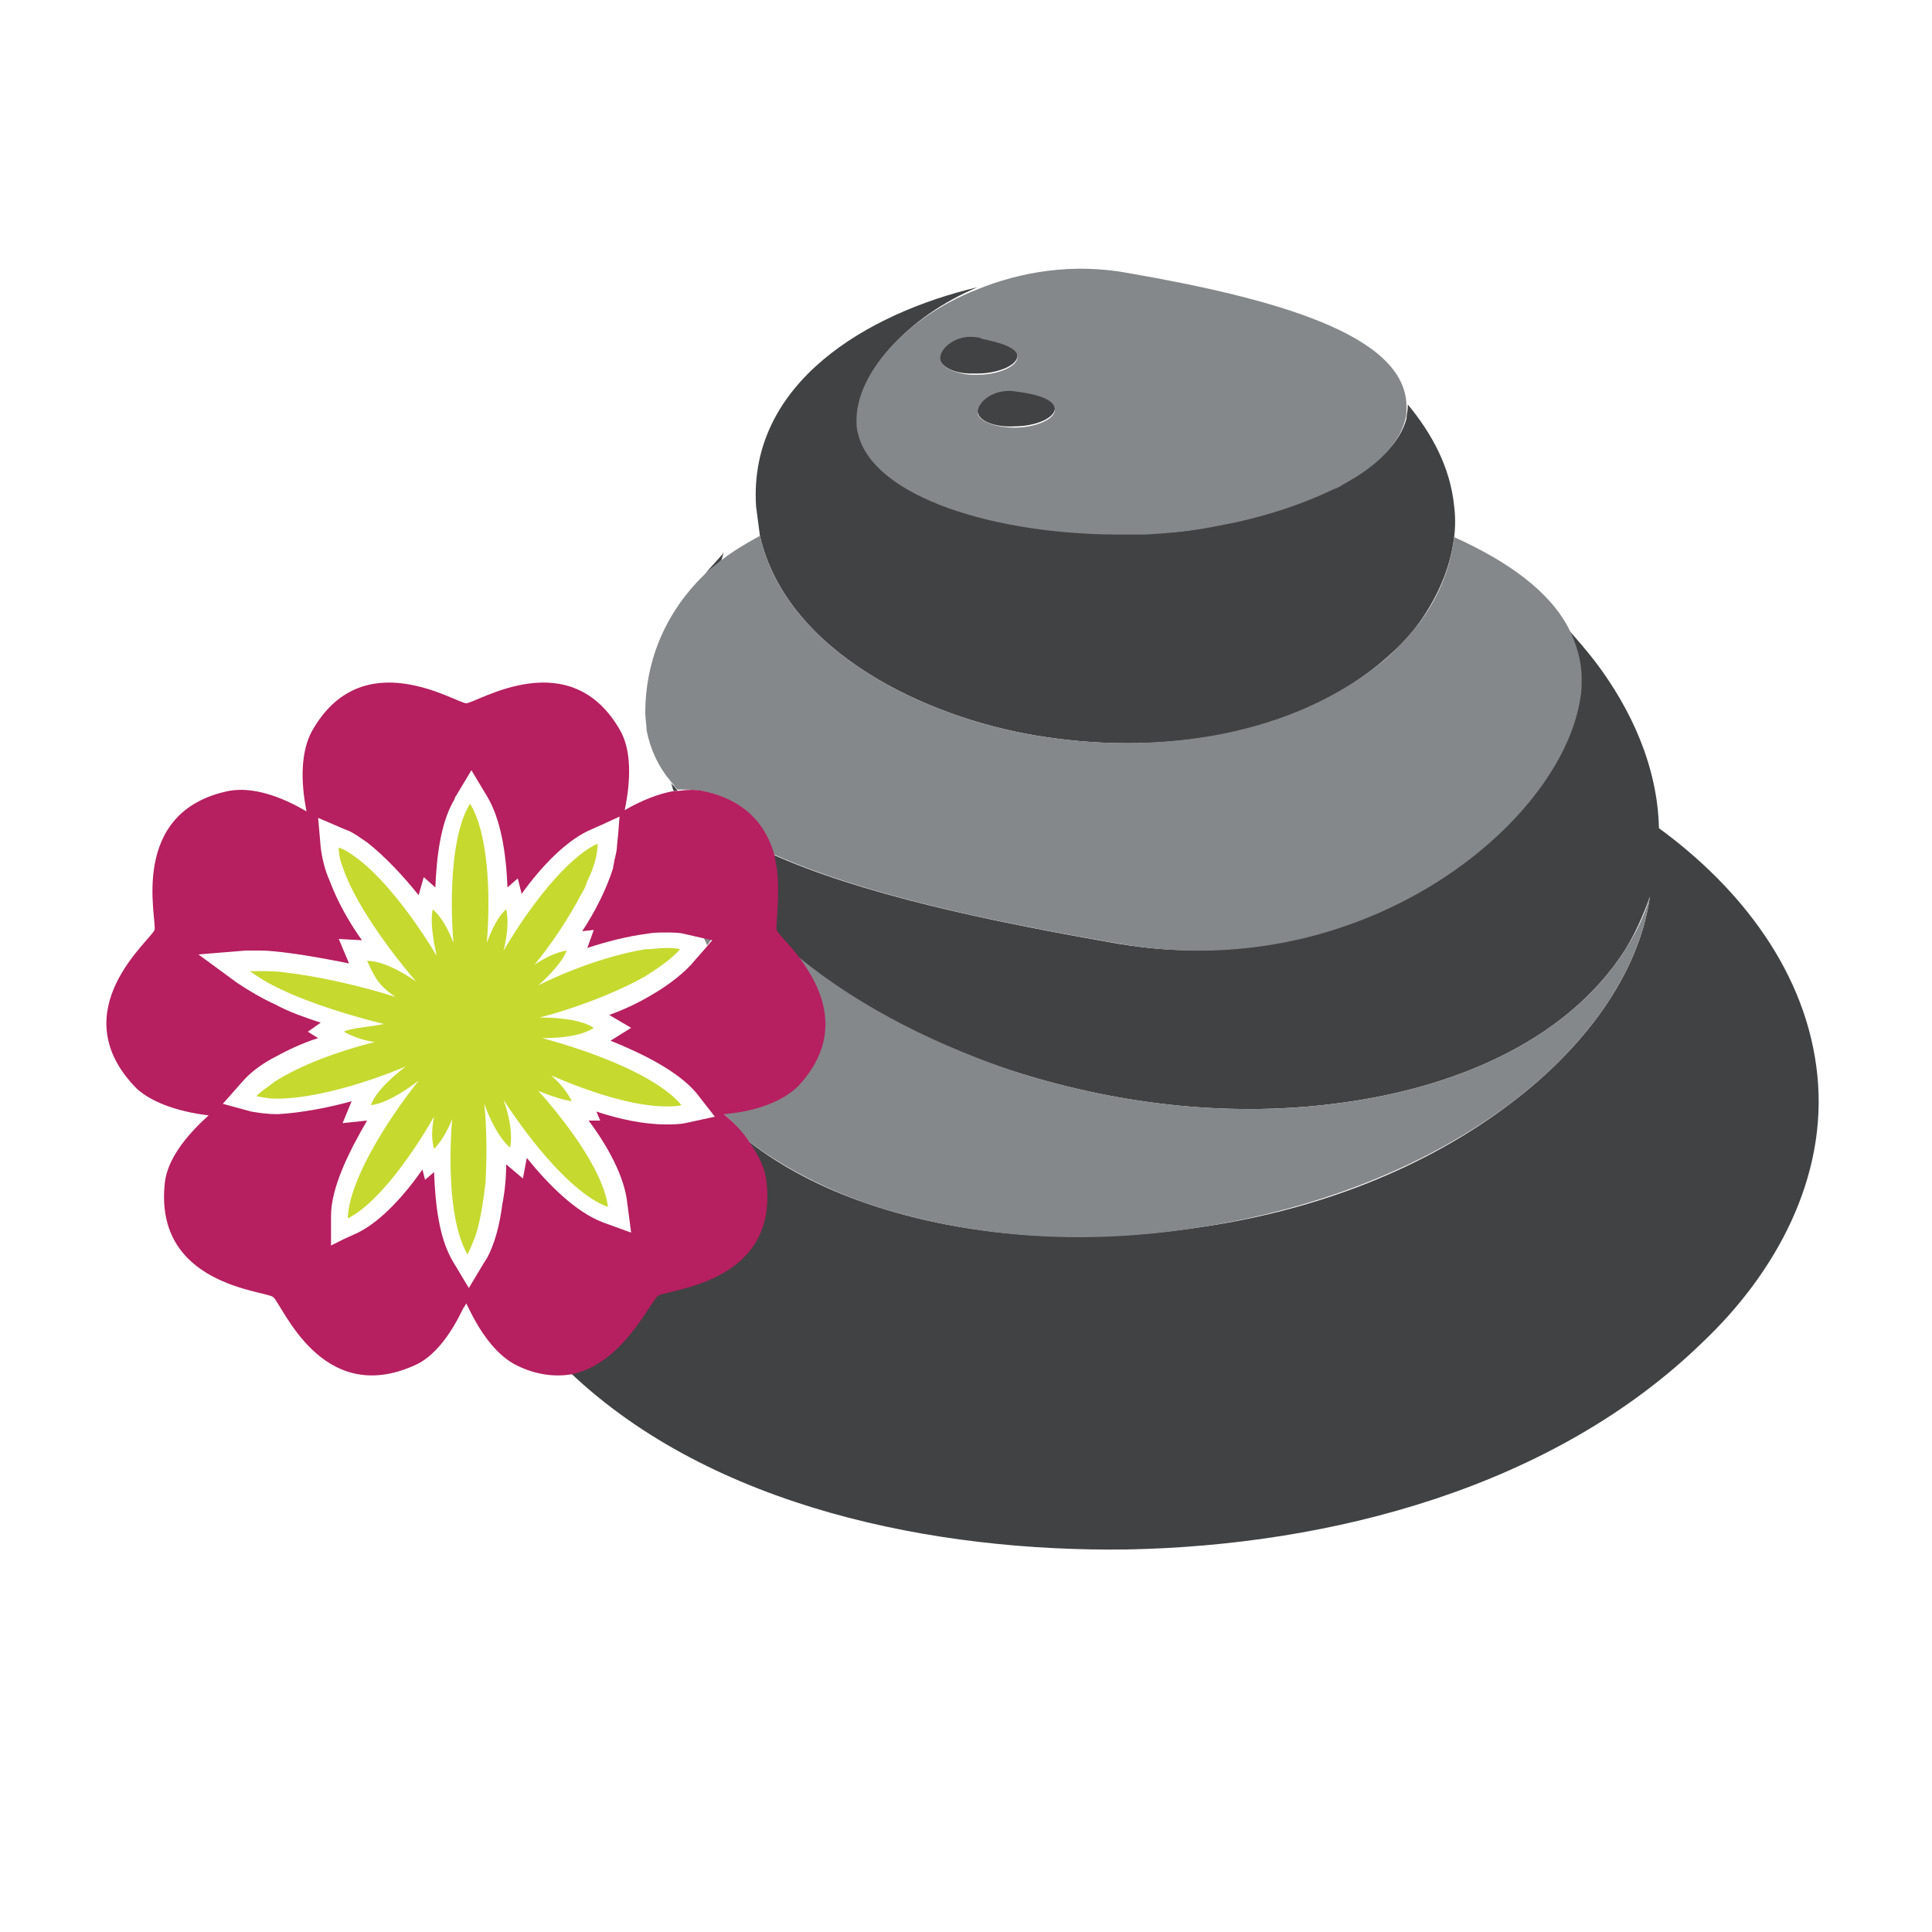 <?xml version="1.0" encoding="utf-8"?>
<!-- Generator: Adobe Illustrator 18.1.0, SVG Export Plug-In . SVG Version: 6.00 Build 0)  -->
<svg version="1.0" id="Layer_1" xmlns="http://www.w3.org/2000/svg" xmlns:xlink="http://www.w3.org/1999/xlink" x="0px" y="0px"
	 viewBox="0 0 150 150" enable-background="new 0 0 150 150" xml:space="preserve">
<g>
	<path fill="none" d="M94.7,40.8c-1.9,0.3-3.9,0.6-5.8,0.7C90.8,41.5,92.8,41.3,94.7,40.8z"/>
	<path fill="none" d="M48.7,93.4c-0.2-2-1.6-4.4-3-6.4l0.9,0.1l-0.3-0.7c1.8,0.6,3.7,1,5.4,1c0.6,0,1.1,0,1.5-0.1l2.3-0.5L54,84.9
		c-1.4-1.8-4.2-3.1-6.7-4.1l1.6-1l-1.7-1c1.1-0.4,2.2-0.9,3.2-1.5c1.4-0.8,2.7-1.7,3.5-2.8l0.9-1.1c-0.1-0.3-0.2-0.6-0.4-0.9
		l-1.3-0.3c-0.4-0.1-0.9-0.1-1.4-0.1c-0.5,0-1,0-1.5,0.1c-1.5,0.2-3.1,0.6-4.6,1.1l0.5-1.4l-0.9,0.1c1-1.6,1.9-3.3,2.4-4.9
		c0.1-0.2,0.1-0.4,0.1-0.6c0.1-0.4,0.1-0.7,0.2-1.1l0.1-1l0.1-1.3l-1.3,0.6l-0.9,0.4c-1.9,0.9-3.9,3-5.4,5L40.1,68l-0.8,0.7
		c-0.1-2.6-0.5-5.3-1.6-7.1c0,0,0,0,0,0l-1.2-2l-1.2,2c-0.1,0.1-0.1,0.3-0.2,0.4c-0.9,1.8-1.3,4.4-1.4,6.7L32.8,68l-0.4,1.4
		c-1.2-1.5-2.5-3-4-4.1c-0.6-0.4-1.1-0.8-1.7-1l-2.1-0.9l0.2,2.3c0.1,0.8,0.3,1.7,0.7,2.6c0.6,1.5,1.6,3.1,2.5,4.6l-1.8-0.1l0.8,1.9
		c-1.5-0.4-3.1-0.7-4.6-0.8c-0.8-0.1-1.6-0.2-2.3-0.2c-0.4,0-0.7,0-1.1,0l-3.7,0.3l3,2.2c0.9,0.6,1.9,1.2,3,1.7
		c1.1,0.5,2.3,1,3.5,1.4l-1,0.7l0.8,0.5c-1.2,0.4-2.5,1-3.6,1.6c-0.9,0.5-1.8,1.1-2.3,1.8l-1.5,1.7l2.2,0.6c0.6,0.2,1.3,0.2,2,0.2
		c0,0,0.1,0,0.1,0c1.8,0,3.8-0.4,5.7-1l-0.7,1.7l1.9-0.2c-1.4,2.3-2.8,5.1-2.8,7.4l0,0.7l0,1.6l1-0.5l1.1-0.5c1.8-0.9,3.6-2.9,5-4.9
		l0.2,0.8l0.7-0.6c0.1,2.5,0.5,5.2,1.5,7l1.2,2l1.2-2c0.1-0.1,0.1-0.2,0.2-0.3c0.6-1.1,1-2.6,1.2-4.2c0.1-1,0.2-2.1,0.3-3.1l1.3,1.1
		l0.3-1.6c1.7,2.1,3.8,4.2,5.9,4.9l2.2,0.8L48.7,93.4z M39.2,85.2c0.4,1.4,0.7,2.8,0.5,3.7c-0.8-0.6-1.4-1.9-2-3.4
		c0.2,1.9,0.2,4.1,0.1,6.1c-0.1,1.6-0.4,3-0.8,4.2c-0.2,0.5-0.4,1-0.6,1.4c-1.3-2.2-1.5-6.6-1.2-10.5c-0.4,1-0.9,1.8-1.4,2.3
		c-0.2-0.6-0.1-1.5,0-2.5c-1.9,3.3-4.4,6.8-6.7,7.9c0.1-2.9,2.9-7.4,5.5-10.7c-1.3,1-2.7,1.8-3.7,1.9c0.4-1,1.5-2.1,2.7-3
		c-3.2,1.3-7.2,2.5-10,2.5c-0.1,0-0.1,0-0.1,0c-0.6,0-1.1-0.1-1.5-0.2c0.3-0.4,0.8-0.8,1.4-1.1c1.9-1.3,4.9-2.4,7.8-3.1
		c-0.8-0.1-1.9-0.5-2.4-0.8c0.5-0.3,2.3-0.5,3.1-0.6c-2.4-0.6-5.5-1.5-8-2.7c-0.9-0.4-1.7-0.9-2.4-1.4c0.3,0,0.6,0,0.9,0
		c0.6,0,1.2,0,1.8,0.1c2.8,0.3,6.1,1.1,8.6,1.9c-1.5-1-1.7-1.8-2.2-2.8c1,0,2.4,0.7,3.8,1.6c-2.3-2.6-4.8-6.1-5.7-8.9
		c-0.2-0.5-0.3-1-0.3-1.5c0.4,0.2,0.7,0.4,1.1,0.6c2.3,1.6,4.7,4.9,6.5,7.8c-0.4-1.4-0.5-2.7-0.3-3.6c0.6,0.5,1.1,1.5,1.6,2.6
		c-0.3-4-0.1-8.6,1.3-10.8c1.4,2.2,1.6,6.8,1.3,10.8c0.4-1.1,1-2,1.5-2.6c0.2,0.8,0.1,2-0.2,3.2c2-3.4,4.9-7.2,7.3-8.3
		c0,0.8-0.4,1.8-0.8,2.9c-0.1,0.3-0.3,0.6-0.4,0.9c-0.9,1.9-2.3,3.8-3.7,5.6c0.9-0.6,1.8-1,2.5-1.1c-0.3,0.8-1.1,1.8-2.2,2.7
		c2.6-1.2,5.7-2.4,8.3-2.8c0.6-0.1,1.1-0.1,1.6-0.1c0.4,0,0.8,0,1.1,0.1c-0.6,0.7-1.5,1.5-2.7,2.1c-2.3,1.4-5.5,2.5-8.2,3.2
		c1.7,0,3.3,0.2,4.2,0.8c-0.9,0.5-2.4,0.7-4,0.8c4,1,9,3,10.8,5.2c-0.4,0.1-0.8,0.1-1.2,0.1c-2.5,0-5.9-1.1-8.9-2.4
		c0.7,0.7,1.3,1.3,1.6,2c-0.7-0.1-1.6-0.4-2.5-0.9c2.6,2.9,5.1,6.5,5.4,9C44.7,92.6,41.4,88.7,39.2,85.2z"/>
	<path fill="#414243" d="M141.1,83.5c-0.8-8-6-14.6-12.3-19.2c-0.1-4.7-2.1-9.2-5-13c-0.7-0.9-1.4-1.7-2.1-2.5c0.6,1.2,1,2.5,1,3.9
		c0,0.5-0.1,1-0.1,1.5c-1.4,9.7-16.8,22.2-35.6,19.1c-10.4-1.8-20.2-3.9-27.1-7c0.1,0.3,0.2,0.7,0.2,1c0.4,2.3-0.1,4.5,0,4.9
		c0.1,0.3,0.9,1.1,1.8,2.2c5,4.1,11.1,7,17.2,8.9c8,2.5,16.7,3.5,25.2,2.3c8.1-1.1,17.2-4.5,21.9-11.9c0.8-1.3,1.4-2.7,1.9-4.1
		c-0.9,6.4-5.5,12-10.6,15.9c-6.9,5.3-15.3,8.4-23.8,9.7c-8.8,1.4-18.1,1.1-26.5-1.8c-3.2-1.1-6.4-2.7-9.1-4.8c0.7,1,1.2,2,1.3,3
		c1,8-7.7,8.4-8.4,8.9c-0.1,0.1-0.3,0.4-0.6,0.8c-0.9,1.5-2.8,4.7-6.2,5.2c11.1,10.6,28.5,14,43.3,13.8c15.8-0.3,33.1-4.8,44.7-16.1
		C137.9,98.8,141.9,91.4,141.1,83.5z"/>
	<path fill="#414243" d="M52.1,60.8c0.1,0.2,0.1,0.4,0.2,0.6c0.1,0,0.2,0,0.3,0C52.5,61.2,52.3,61,52.1,60.8z"/>
	<path fill="#414243" d="M56.2,42.9c-0.5,0.6-1,1.1-1.5,1.7c0.4-0.4,0.9-0.7,1.3-1.1C56.1,43.3,56.1,43.1,56.2,42.9z"/>
	<path fill="#414243" d="M80.4,57.1c8.9,1.5,19.3,0.4,26.5-5.4c1.1-0.9,2.2-1.9,3.1-3.1c1.5-2,2.6-4.4,2.9-6.9l0,0
		c0.1-0.8,0.1-1.6,0-2.4c-0.3-3-1.7-5.6-3.6-7.9c0,0,0,0.1,0,0.1c0,0.4-0.1,0.7-0.1,1c-0.5,1.9-2.3,3.6-4.8,5
		c-0.2,0.1-0.5,0.3-0.8,0.4c-2.5,1.2-5.5,2.2-8.8,2.8c-2,0.5-4,0.7-5.8,0.7c-0.5,0-1,0-1.5,0c-10,0.1-19.7-2.9-20.8-7.9
		c-0.1-0.3-0.1-0.7-0.1-1c0-3.5,3.8-7.9,9.3-10.2c-8.5,2-17.8,7.4-17.2,17c0.1,0.8,0.2,1.5,0.3,2.3C61.1,50.7,72,55.7,80.4,57.1z"/>
	<path fill="#414243" d="M75.9,31.9c0,0.8,1.4,1.3,2.9,1.2c1.5,0,3.1-0.6,3.1-1.4c0-0.8-1.4-1.2-3-1.5C77.2,30,75.9,31.1,75.9,31.9z
		"/>
	<path fill="#414243" d="M75.4,29c0.2,0,0.3,0,0.5,0c1.5,0,3.1-0.6,3.1-1.4c0-0.7-1.3-1.1-2.8-1.4c-0.1,0-0.2,0-0.3-0.1
		c-1.6-0.3-3,0.8-3,1.6C73,28.5,74.1,29,75.4,29z"/>
	<path fill="#85888A" d="M55.4,72.7l-0.9-0.2c0.1,0.3,0.3,0.6,0.4,0.9L55.4,72.7z"/>
	<path fill="#85888A" d="M61.9,84.2c-1.1,1.2-3.2,2-5.8,2.2c0.8,0.7,1.5,1.5,2,2.2c2.8,2.1,6,3.7,9.1,4.8c8.5,2.9,17.7,3.3,26.5,1.8
		c8.5-1.4,16.9-4.5,23.8-9.7c5.1-3.9,9.7-9.5,10.6-15.9c-0.4,1.4-1,2.7-1.9,4.1c-4.7,7.4-13.8,10.8-21.9,11.9
		c-8.5,1.2-17.1,0.2-25.2-2.3C73.1,81.3,67,78.4,62,74.3C63.7,76.6,65.5,80.3,61.9,84.2z"/>
	<path fill="#85888A" d="M54.4,61.4c3.5,0.7,5,2.7,5.6,4.9c6.9,3.1,16.6,5.2,27.1,7c18.7,3.2,34.1-9.3,35.6-19.1
		c0.1-0.5,0.1-1,0.1-1.5c0-1.4-0.4-2.7-1-3.9c-1.5-2.9-4.7-5.2-8.9-7.1l0,0c-0.3,2.5-1.3,4.9-2.9,6.9c-0.9,1.1-1.9,2.2-3.1,3.1
		c-7.3,5.7-17.6,6.9-26.5,5.4C72,55.7,61.1,50.7,59,41.6c-1.1,0.6-2.1,1.2-3,1.9c-0.5,0.4-0.9,0.7-1.3,1.1
		c-3.3,3.2-4.6,7.1-4.6,10.7c0,0.5,0.1,1,0.1,1.4c0.3,1.5,0.9,2.8,1.9,4c0.2,0.2,0.3,0.4,0.5,0.6C53.3,61.3,53.9,61.3,54.4,61.4z"/>
	<path fill="#85888A" d="M66.5,32.6c0,0.3,0,0.7,0.1,1c1.1,5,10.8,8,20.8,7.9c0.5,0,1,0,1.5,0c2-0.1,3.9-0.3,5.8-0.7
		c3.3-0.6,6.3-1.6,8.8-2.8c0.3-0.1,0.5-0.2,0.8-0.4c2.6-1.4,4.3-3.1,4.8-5c0.1-0.3,0.1-0.7,0.1-1c0,0,0-0.1,0-0.1
		c-0.1-5.5-10.1-8.3-21.6-10.3c-4.3-0.8-8.4-0.1-11.8,1.3C70.2,24.7,66.5,29.1,66.5,32.6z M81.9,31.8c0,0.8-1.6,1.4-3.1,1.4
		c-1.5,0-2.9-0.5-2.9-1.2c0-0.8,1.3-1.9,3-1.6C80.5,30.6,81.9,31,81.9,31.8z M75.9,26.2c0.1,0,0.2,0,0.3,0.1
		c1.5,0.3,2.8,0.7,2.8,1.4c0,0.8-1.6,1.4-3.1,1.4c-0.2,0-0.4,0-0.5,0C74.1,29,73,28.5,73,27.8C73,27,74.3,25.9,75.9,26.2z"/>
	<path fill="#B61F60" d="M50.5,101.4c0.3-0.4,0.5-0.8,0.6-0.8c0.7-0.5,9.4-0.9,8.4-8.9c-0.1-1-0.6-2-1.3-3c-0.5-0.8-1.2-1.5-2-2.2
		c2.5-0.2,4.6-1,5.8-2.2c3.6-3.9,1.8-7.6,0.1-9.9c-0.9-1.2-1.7-1.9-1.8-2.2c-0.1-0.4,0.3-2.6,0-4.9c-0.1-0.3-0.1-0.7-0.2-1
		c-0.6-2.1-2.1-4.2-5.6-4.9c-0.5-0.1-1.1-0.1-1.8,0c-0.1,0-0.2,0-0.3,0c-1.2,0.2-2.5,0.7-3.9,1.5c0.5-2.4,0.5-4.6-0.3-6.1
		c-3.9-7-11.2-2.2-12-2.2s-8.1-4.8-12,2.2c-0.8,1.5-0.9,3.7-0.4,6.2c-2.2-1.3-4.3-1.9-6-1.6c-7.9,1.6-5.6,10-5.8,10.8
		c-0.3,0.8-7.1,6.2-1.6,12.1c1.1,1.2,3.3,2,5.8,2.3c-1.9,1.7-3.2,3.5-3.4,5.2c-0.9,8,7.8,8.4,8.4,8.9c0.7,0.5,3.7,8.6,11,5.3
		c1.4-0.6,2.7-2.2,3.7-4.3c0.1-0.2,0.2-0.3,0.3-0.5c0.1,0.2,0.2,0.4,0.3,0.6c1,2,2.2,3.5,3.6,4.2c1.6,0.8,3.1,0.9,4.3,0.7
		C47.6,106,49.5,102.9,50.5,101.4z M40.9,89.9l-0.3,1.6l-1.3-1.1c0,1-0.1,2.1-0.3,3.1c-0.2,1.6-0.6,3.1-1.2,4.2
		c-0.1,0.1-0.1,0.2-0.2,0.3l-1.2,2l-1.2-2c-1.1-1.8-1.4-4.4-1.5-7l-0.7,0.6l-0.2-0.8c-1.4,2-3.2,4-5,4.9l-1.1,0.5l-1,0.5l0-1.6
		l0-0.7c0-2.2,1.4-5,2.8-7.4l-1.9,0.2l0.7-1.7c-1.8,0.5-3.9,0.9-5.7,1c0,0-0.1,0-0.1,0c-0.8,0-1.4-0.1-2-0.2l-2.2-0.6l1.5-1.7
		c0.6-0.7,1.4-1.3,2.3-1.8c1.1-0.6,2.3-1.2,3.6-1.6l-0.8-0.5l1-0.7c-1.2-0.4-2.4-0.8-3.5-1.4c-1.1-0.5-2.1-1.1-3-1.7l-3-2.2l3.7-0.3
		c0.3,0,0.7,0,1.1,0c0.7,0,1.5,0.1,2.3,0.2c1.5,0.2,3.1,0.5,4.6,0.8l-0.8-1.9l1.8,0.1c-1-1.4-1.9-3-2.5-4.6
		c-0.4-0.9-0.6-1.8-0.7-2.6l-0.2-2.3l2.1,0.9c0.6,0.2,1.1,0.6,1.7,1c1.4,1.1,2.8,2.6,4,4.1l0.4-1.4l0.9,0.8c0.1-2.4,0.4-4.9,1.4-6.7
		c0.1-0.1,0.1-0.3,0.2-0.4l1.2-2l1.2,2c0,0,0,0,0,0c1.1,1.8,1.5,4.5,1.6,7.1l0.8-0.7l0.3,1.2c1.5-2.1,3.5-4.2,5.4-5l0.9-0.4l1.3-0.6
		l-0.1,1.3l-0.1,1c0,0.3-0.1,0.7-0.2,1.1c0,0.2-0.1,0.4-0.1,0.6c-0.5,1.6-1.4,3.4-2.4,4.9l0.9-0.1l-0.5,1.4c1.5-0.5,3.1-0.9,4.6-1.1
		c0.5-0.1,1-0.1,1.5-0.1c0.5,0,1,0,1.4,0.1l1.3,0.3l0.9,0.2l-0.6,0.7L54,74.5c-0.8,1-2.1,2-3.5,2.8c-1,0.6-2.1,1.1-3.2,1.5l1.7,1
		l-1.6,1c2.5,1,5.3,2.4,6.7,4.1l1.4,1.8l-2.3,0.5c-0.5,0.1-1,0.1-1.5,0.1c-1.7,0-3.6-0.4-5.4-1l0.3,0.7L45.7,87c1.5,2,2.8,4.4,3,6.4
		l0.3,2.3l-2.2-0.8C44.7,94.1,42.6,92,40.9,89.9z"/>
	<path fill="#C6D92F" d="M44.4,85.5c-0.3-0.6-0.8-1.3-1.6-2c3,1.3,6.4,2.4,8.9,2.4c0.4,0,0.9,0,1.2-0.1c-1.8-2.2-6.7-4.1-10.8-5.2
		c1.6,0,3.1-0.2,4-0.8c-0.9-0.6-2.6-0.8-4.2-0.8c2.7-0.7,5.9-1.9,8.2-3.2c1.1-0.7,2.1-1.4,2.7-2.1c-0.3-0.1-0.7-0.1-1.1-0.1
		c-0.5,0-1,0.1-1.6,0.1c-2.5,0.4-5.7,1.5-8.3,2.8c1-0.9,1.9-1.9,2.2-2.7c-0.7,0.1-1.6,0.5-2.5,1.1c1.4-1.7,2.7-3.7,3.7-5.6
		c0.2-0.3,0.3-0.6,0.4-0.9c0.5-1,0.8-2,0.8-2.9c-2.4,1.1-5.3,4.9-7.3,8.3c0.3-1.2,0.4-2.4,0.2-3.2c-0.6,0.5-1.1,1.5-1.5,2.6
		c0.3-3.9,0.1-8.5-1.3-10.8c-1.4,2.2-1.6,6.9-1.3,10.8c-0.4-1.1-1-2.1-1.6-2.6c-0.2,0.9,0,2.2,0.3,3.6c-1.8-3-4.3-6.3-6.5-7.8
		c-0.4-0.3-0.8-0.5-1.1-0.6c0,0.5,0.1,1,0.3,1.5c0.9,2.7,3.4,6.2,5.7,8.9c-1.3-0.9-2.7-1.6-3.8-1.6c0.5,1,0.7,1.8,2.2,2.8
		c-2.5-0.8-5.9-1.6-8.6-1.9c-0.6-0.1-1.3-0.1-1.8-0.1c-0.3,0-0.6,0-0.9,0c0.7,0.5,1.5,1,2.4,1.4c2.5,1.2,5.6,2.1,8,2.7
		c-0.8,0.2-2.6,0.3-3.1,0.6c0.5,0.3,1.5,0.7,2.4,0.8c-2.8,0.7-5.8,1.8-7.8,3.1c-0.5,0.4-1,0.7-1.4,1.1c0.5,0.1,1,0.2,1.5,0.2
		c0.1,0,0.1,0,0.1,0c2.9,0,6.9-1.2,10-2.5c-1.3,1-2.4,2.1-2.7,3c1-0.1,2.4-0.9,3.7-1.9c-2.6,3.3-5.4,7.8-5.5,10.7
		c2.2-1.1,4.8-4.6,6.7-7.9c-0.2,1-0.2,1.8,0,2.5c0.5-0.5,1-1.3,1.4-2.3c-0.3,3.9-0.1,8.3,1.2,10.5c0.2-0.4,0.4-0.9,0.6-1.4
		c0.4-1.2,0.6-2.6,0.8-4.2c0.1-2,0.1-4.2-0.1-6.1c0.5,1.4,1.2,2.7,2,3.4c0.2-0.9,0-2.3-0.5-3.7c2.2,3.4,5.5,7.4,8.1,8.3
		c-0.3-2.5-2.8-6.1-5.4-9C42.8,85.1,43.7,85.4,44.4,85.5z"/>
</g>
</svg>

